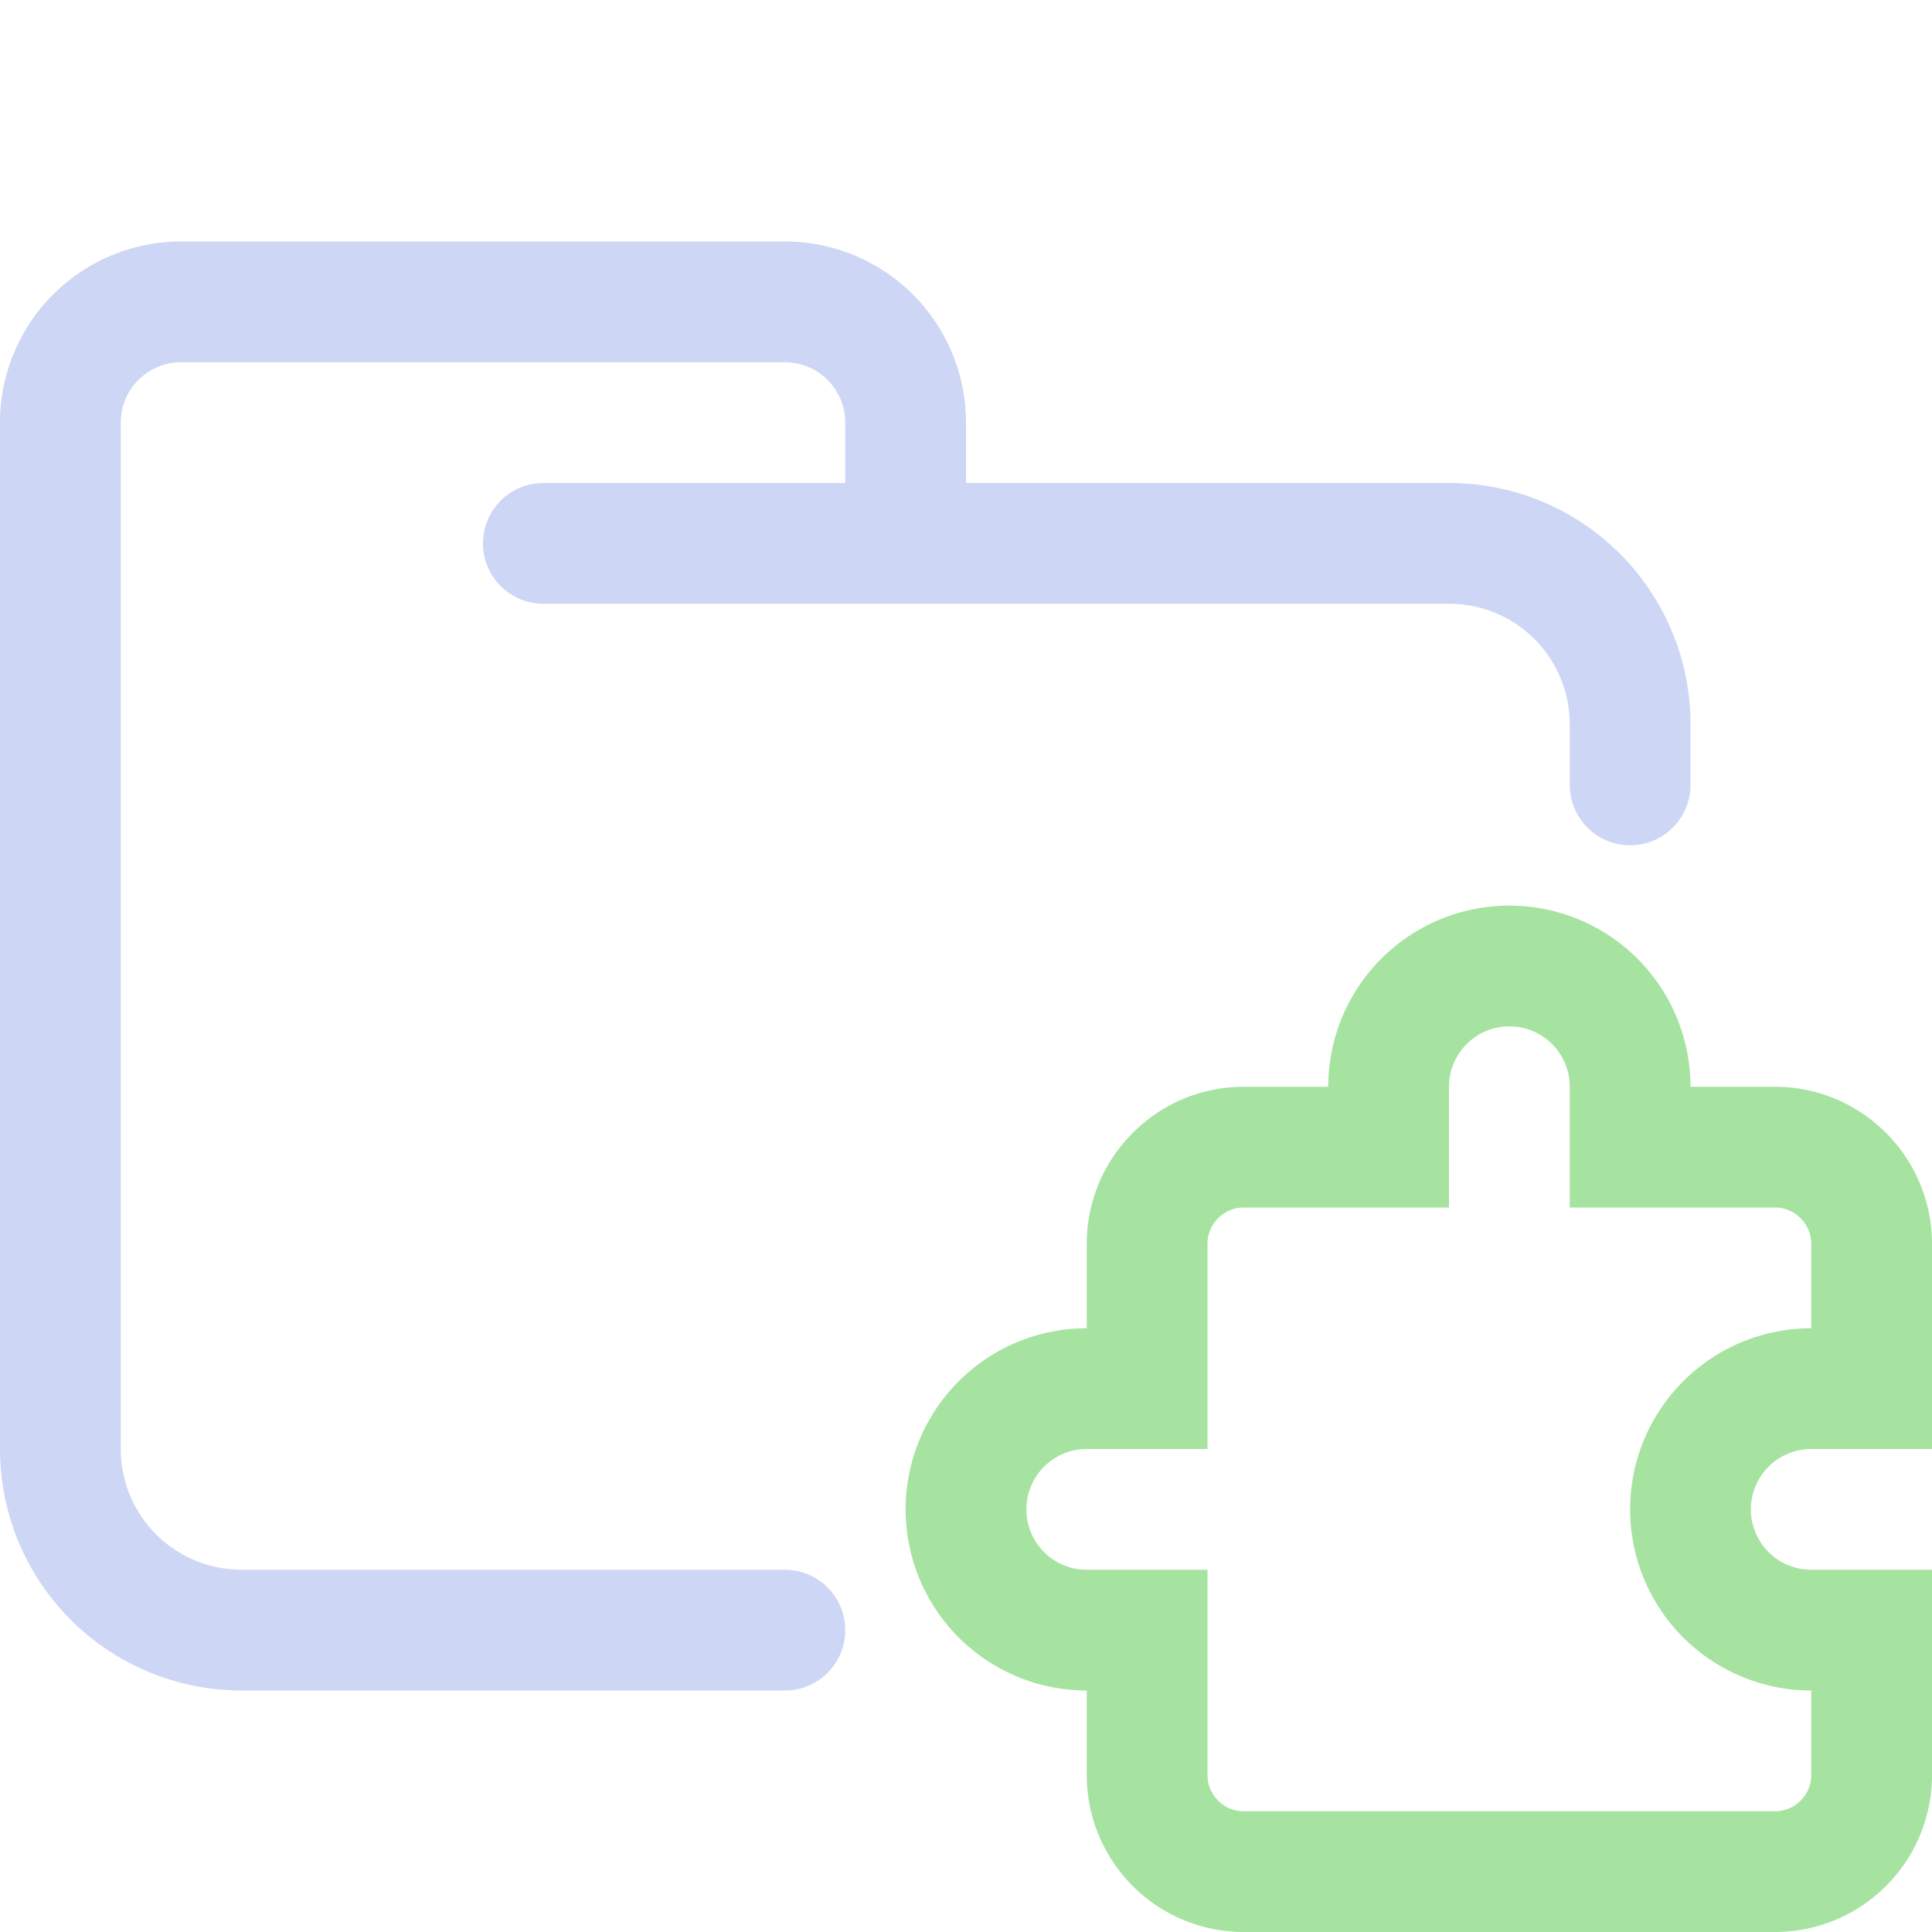 <svg xmlns="http://www.w3.org/2000/svg" width="16" height="16"><g fill="none" fill-rule="evenodd"><path stroke="#cdd6f4" stroke-linecap="round" stroke-linejoin="round" d="M4.5 4.5H12c.83 0 1.5.67 1.5 1.5v.5m-7 7H2A1.5 1.5 0 0 1 .5 12V3.5a1 1 0 0 1 1-1h5a1 1 0 0 1 1 1v1"/><path stroke="#a6e3a1" d="M15.5 13.5v1.2a.8.8 0 0 1-.8.8h-4.4a.8.8 0 0 1-.8-.8v-1.2H9a1 1 0 0 1 0-2h.5v-1.2c0-.44.36-.8.8-.8h1.2V9a1 1 0 0 1 2 0v.5h1.2c.44 0 .8.36.8.8v1.2H15a1 1 0 0 0 0 2h.5Z"/></g></svg>